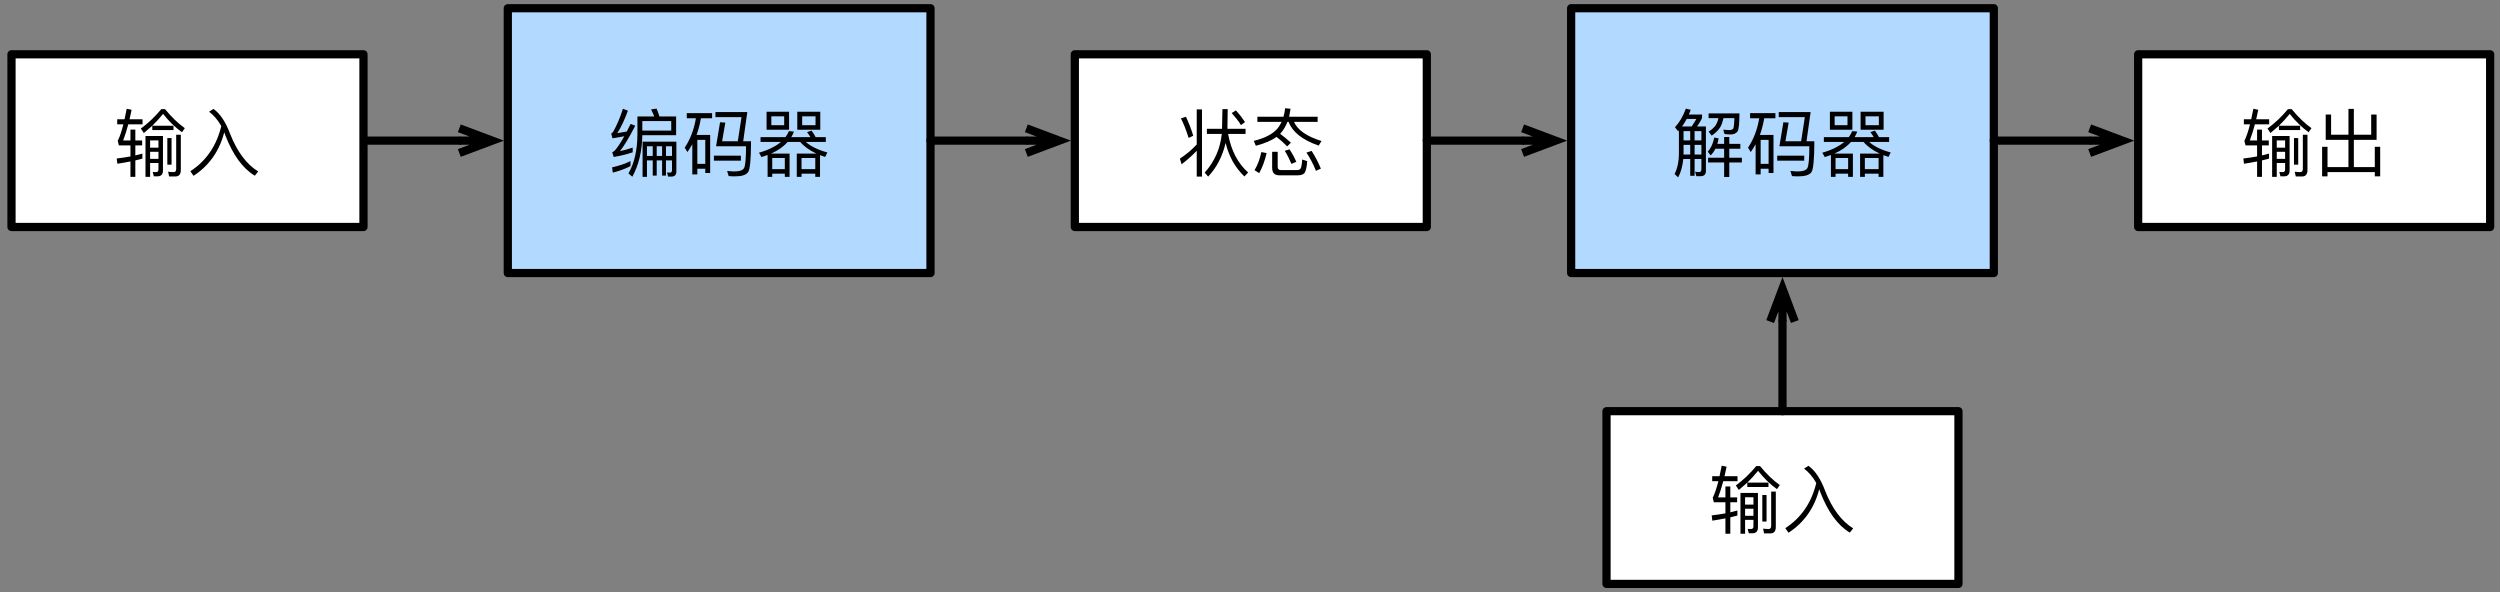 <?xml version="1.0" encoding="UTF-8"?>
<svg xmlns:xlink="http://www.w3.org/1999/xlink" xmlns="http://www.w3.org/2000/svg" width="304pt" height="72pt"
     viewBox="0 0 304 72" version="1.1">
    <rect x="0" y="0" width="304" height="72" fill="#808080" stroke="none"/>
    <defs>
        <g>
            <symbol overflow="visible" id="glyph0-0">
                <path style="stroke:none;" d=""/>
            </symbol>
            <symbol overflow="visible" id="glyph0-1">
                <path style="stroke:none;"
                      d="M 2.719 -1.016 C 2.078 -0.688 1.328 -0.438 0.484 -0.25 L 0.562 0.391 C 1.375 0.188 2.094 -0.078 2.719 -0.406 Z M 1.797 -7.375 C 1.469 -6.328 1.078 -5.406 0.625 -4.594 C 0.562 -4.484 0.469 -4.406 0.375 -4.359 L 0.531 -3.781 C 1.016 -3.859 1.484 -3.938 1.969 -4.031 C 1.5 -3.203 1.109 -2.625 0.797 -2.281 C 0.719 -2.203 0.609 -2.141 0.5 -2.094 L 0.672 -1.516 C 1.406 -1.625 2.172 -1.812 2.984 -2.078 L 2.984 -2.656 C 2.469 -2.469 1.953 -2.328 1.438 -2.219 C 1.922 -2.828 2.547 -3.859 3.297 -5.312 L 2.734 -5.531 C 2.578 -5.203 2.406 -4.891 2.266 -4.609 C 1.891 -4.531 1.5 -4.469 1.109 -4.406 C 1.547 -5.078 1.984 -6 2.406 -7.141 Z M 7.688 0.875 C 8.094 0.875 8.297 0.656 8.297 0.25 L 8.297 -3.375 L 4.188 -3.375 L 4.188 0.906 L 4.719 0.906 L 4.719 -1.094 L 5.422 -1.094 L 5.422 0.75 L 5.906 0.75 L 5.906 -1.094 L 6.562 -1.094 L 6.562 0.75 L 7.031 0.75 L 7.031 -1.094 L 7.766 -1.094 L 7.766 0.109 C 7.766 0.297 7.672 0.391 7.516 0.391 L 7.156 0.375 L 7.297 0.875 Z M 4.719 -1.641 L 4.719 -2.812 L 5.422 -2.812 L 5.422 -1.641 Z M 5.906 -2.812 L 6.562 -2.812 L 6.562 -1.641 L 5.906 -1.641 Z M 7.031 -2.812 L 7.766 -2.812 L 7.766 -1.641 L 7.031 -1.641 Z M 7.672 -5.875 L 7.672 -4.719 L 4.156 -4.719 L 4.156 -5.875 Z M 4.156 -4.156 L 8.266 -4.156 L 8.266 -6.438 L 6.234 -6.438 C 6.125 -6.797 6.016 -7.125 5.891 -7.391 L 5.219 -7.297 C 5.359 -7.031 5.484 -6.75 5.609 -6.438 L 3.562 -6.438 L 3.562 -4.25 C 3.547 -2.328 3.188 -0.75 2.469 0.484 L 2.938 0.891 C 3.719 -0.516 4.125 -2.203 4.156 -4.156 Z M 4.156 -4.156 "/>
            </symbol>
            <symbol overflow="visible" id="glyph0-2">
                <path style="stroke:none;"
                      d="M 3.406 -4.188 L 1.75 -4.188 C 1.984 -4.828 2.156 -5.5 2.281 -6.219 L 3.641 -6.219 L 3.641 -6.844 L 0.562 -6.844 L 0.562 -6.219 L 1.672 -6.219 C 1.453 -4.875 1 -3.688 0.312 -2.641 L 0.641 -2.109 C 0.859 -2.422 1.047 -2.734 1.234 -3.062 L 1.234 0.609 L 1.844 0.609 L 1.844 -0.078 L 2.812 -0.078 L 2.812 0.438 L 3.406 0.438 Z M 1.844 -0.672 L 1.844 -3.594 L 2.812 -3.594 L 2.812 -0.672 Z M 4.609 -5.734 L 4.125 -2.812 L 7.766 -2.812 C 7.766 -1.375 7.688 -0.5 7.547 -0.203 C 7.422 0.094 7 0.25 6.312 0.25 C 6.141 0.25 5.875 0.219 5.469 0.188 L 5.656 0.812 C 5.938 0.844 6.203 0.844 6.469 0.844 C 7.25 0.844 7.766 0.672 8.016 0.344 C 8.25 0.016 8.375 -1.234 8.375 -3.422 L 7.422 -3.422 L 7.922 -6.969 L 4.047 -6.969 L 4.047 -6.359 L 7.219 -6.359 L 6.766 -3.422 L 4.859 -3.422 L 5.25 -5.688 Z M 3.859 -1.672 L 3.859 -1.062 L 7.141 -1.062 L 7.141 -1.672 Z M 3.859 -1.672 "/>
            </symbol>
            <symbol overflow="visible" id="glyph0-3">
                <path style="stroke:none;"
                      d="M 1.266 -7.016 L 1.266 -4.828 L 4 -4.828 L 4 -7.016 Z M 3.406 -5.375 L 1.844 -5.375 L 1.844 -6.453 L 3.406 -6.453 Z M 5 -7.016 L 5 -4.828 L 7.797 -4.828 L 7.797 -7.016 Z M 7.219 -5.375 L 5.594 -5.375 L 5.594 -6.453 L 7.219 -6.453 Z M 0.531 -3.922 L 0.531 -3.344 L 3.016 -3.344 C 2.391 -2.812 1.5 -2.359 0.344 -2.031 L 0.641 -1.5 C 0.906 -1.578 1.141 -1.656 1.391 -1.75 L 1.391 0.906 L 1.953 0.906 L 1.953 0.516 L 3.484 0.516 L 3.484 0.906 L 4.062 0.906 L 4.062 -1.922 L 1.812 -1.922 C 2.656 -2.297 3.328 -2.766 3.828 -3.344 L 5.359 -3.344 C 5.812 -2.797 6.469 -2.328 7.328 -1.922 L 4.938 -1.922 L 4.938 0.906 L 5.516 0.906 L 5.516 0.516 L 7.188 0.516 L 7.188 0.906 L 7.766 0.906 L 7.766 -1.734 C 7.969 -1.672 8.172 -1.578 8.391 -1.516 L 8.656 -2.062 C 7.5 -2.375 6.625 -2.812 6.031 -3.344 L 8.469 -3.344 L 8.469 -3.922 L 7.234 -3.922 C 7.078 -4.203 6.922 -4.469 6.734 -4.719 L 6.188 -4.531 C 6.328 -4.359 6.469 -4.156 6.594 -3.922 L 4.266 -3.922 C 4.391 -4.141 4.516 -4.359 4.594 -4.594 L 3.984 -4.656 C 3.875 -4.406 3.734 -4.156 3.562 -3.922 Z M 1.953 -0.031 L 1.953 -1.391 L 3.484 -1.391 L 3.484 -0.031 Z M 5.516 -0.031 L 5.516 -1.391 L 7.188 -1.391 L 7.188 -0.031 Z M 5.516 -0.031 "/>
            </symbol>
            <symbol overflow="visible" id="glyph0-4">
                <path style="stroke:none;"
                      d="M 5.344 -2.516 L 6.406 -2.516 L 6.406 -1.422 L 4.453 -1.422 L 4.453 -0.844 L 6.406 -0.844 L 6.406 0.922 L 7.031 0.922 L 7.031 -0.844 L 8.562 -0.844 L 8.562 -1.422 L 7.031 -1.422 L 7.031 -2.516 L 8.375 -2.516 L 8.375 -3.109 L 7.031 -3.109 L 7.031 -3.938 L 6.406 -3.938 L 6.406 -3.109 L 5.578 -3.109 C 5.641 -3.312 5.688 -3.531 5.734 -3.781 L 5.203 -3.875 C 5.062 -3.156 4.812 -2.594 4.406 -2.156 L 4.781 -1.703 C 5 -1.938 5.188 -2.203 5.344 -2.516 Z M 5.719 -6.234 C 5.656 -5.938 5.547 -5.672 5.422 -5.438 C 5.219 -5.125 4.906 -4.828 4.516 -4.594 L 4.891 -4.109 C 5.344 -4.406 5.703 -4.766 5.938 -5.141 C 6.109 -5.453 6.234 -5.828 6.328 -6.234 L 7.656 -6.234 C 7.625 -5.594 7.594 -5.188 7.547 -5.031 C 7.484 -4.875 7.328 -4.797 7.078 -4.781 C 6.859 -4.797 6.609 -4.812 6.297 -4.828 L 6.453 -4.297 C 6.734 -4.281 7 -4.25 7.203 -4.25 C 7.594 -4.25 7.859 -4.391 8.031 -4.609 C 8.188 -4.859 8.266 -5.594 8.266 -6.812 L 4.516 -6.812 L 4.516 -6.234 Z M 1.469 -2.984 L 2.281 -2.984 L 2.281 -1.812 L 1.453 -1.812 C 1.453 -1.875 1.469 -1.938 1.469 -2.016 Z M 1.438 -1.266 L 2.281 -1.266 L 2.281 0.781 L 2.812 0.781 L 2.812 -1.266 L 3.641 -1.266 L 3.641 -0.016 C 3.641 0.203 3.547 0.328 3.344 0.328 C 3.203 0.328 3.047 0.312 2.875 0.281 L 3.031 0.828 L 3.531 0.828 C 3.969 0.828 4.188 0.609 4.188 0.188 L 4.188 -5.219 L 3.109 -5.219 C 3.312 -5.484 3.516 -5.828 3.719 -6.234 L 3.719 -6.672 L 2.109 -6.672 C 2.188 -6.859 2.266 -7.062 2.344 -7.25 L 1.75 -7.391 C 1.406 -6.453 0.969 -5.703 0.422 -5.125 L 0.812 -4.641 C 0.844 -4.688 0.875 -4.703 0.906 -4.75 L 0.906 -1.984 C 0.906 -0.953 0.719 -0.094 0.375 0.562 L 0.812 0.969 C 1.141 0.375 1.344 -0.375 1.438 -1.266 Z M 2.453 -5.219 L 1.281 -5.219 C 1.484 -5.5 1.688 -5.812 1.859 -6.141 L 3.031 -6.141 C 2.828 -5.797 2.641 -5.484 2.453 -5.219 Z M 3.641 -1.812 L 2.812 -1.812 L 2.812 -2.984 L 3.641 -2.984 Z M 3.641 -3.531 L 2.812 -3.531 L 2.812 -4.656 L 3.641 -4.656 Z M 2.281 -4.656 L 2.281 -3.531 L 1.469 -3.531 L 1.469 -4.656 Z M 2.281 -4.656 "/>
            </symbol>
            <symbol overflow="visible" id="glyph0-5">
                <path style="stroke:none;"
                      d="M 2.062 -4.844 L 2.062 -3.516 L 1.172 -3.516 C 1.391 -4.094 1.609 -4.75 1.797 -5.484 L 3.531 -5.484 L 3.531 -6.094 L 1.953 -6.094 C 2.031 -6.453 2.109 -6.844 2.203 -7.25 L 1.609 -7.375 C 1.516 -6.938 1.438 -6.5 1.344 -6.094 L 0.453 -6.094 L 0.453 -5.484 L 1.203 -5.484 C 1 -4.688 0.781 -4 0.516 -3.469 L 0.656 -2.922 L 2.062 -2.922 L 2.062 -1.578 C 1.531 -1.484 0.984 -1.391 0.391 -1.328 L 0.469 -0.688 C 1.016 -0.781 1.547 -0.859 2.062 -0.969 L 2.062 0.906 L 2.656 0.906 L 2.656 -1.094 L 3.516 -1.312 L 3.516 -1.922 C 3.25 -1.859 2.969 -1.781 2.656 -1.703 L 2.656 -2.922 L 3.484 -2.922 L 3.484 -3.516 L 2.656 -3.516 L 2.656 -4.844 Z M 4.719 -5.312 L 4.719 -4.781 L 7.297 -4.781 L 7.297 -5.312 L 4.719 -5.312 C 5.172 -5.75 5.609 -6.234 6.031 -6.75 C 6.719 -5.875 7.484 -5.125 8.328 -4.516 L 8.672 -5.016 C 7.859 -5.594 7.062 -6.359 6.266 -7.328 L 5.812 -7.328 C 5.078 -6.438 4.25 -5.641 3.328 -4.969 L 3.688 -4.422 C 4.031 -4.703 4.375 -5 4.719 -5.312 Z M 5.344 0.844 C 5.781 0.844 6.016 0.609 6.016 0.141 L 6.016 -4.062 L 3.891 -4.062 L 3.891 0.906 L 4.453 0.906 L 4.453 -0.781 L 5.469 -0.781 L 5.469 0.031 C 5.469 0.219 5.359 0.328 5.172 0.328 L 4.766 0.312 L 4.906 0.844 Z M 4.453 -1.281 L 4.453 -2.141 L 5.469 -2.141 L 5.469 -1.281 Z M 4.453 -2.641 L 4.453 -3.531 L 5.469 -3.531 L 5.469 -2.641 Z M 6.547 -3.812 L 6.547 -0.578 L 7.062 -0.578 L 7.062 -3.812 Z M 7.531 0.859 C 7.969 0.859 8.188 0.594 8.188 0.078 L 8.188 -4.219 L 7.625 -4.219 L 7.625 -0.062 C 7.625 0.188 7.531 0.328 7.328 0.328 C 7.109 0.328 6.875 0.312 6.641 0.281 L 6.766 0.859 Z M 7.531 0.859 "/>
            </symbol>
            <symbol overflow="visible" id="glyph0-6">
                <path style="stroke:none;"
                      d="M 4.109 -5.266 C 3.531 -2.875 2.281 -1.031 0.344 0.219 L 0.734 0.781 C 2.625 -0.453 3.875 -2.219 4.469 -4.516 C 4.516 -4.406 4.547 -4.281 4.609 -4.125 C 5.531 -1.75 6.719 -0.109 8.188 0.766 L 8.594 0.25 C 7.156 -0.641 6.031 -2.172 5.188 -4.312 C 4.641 -5.781 3.953 -6.797 3.156 -7.359 L 2.625 -7.016 C 3.188 -6.594 3.688 -6.016 4.109 -5.266 Z M 4.109 -5.266 "/>
            </symbol>
            <symbol overflow="visible" id="glyph0-7">
                <path style="stroke:none;"
                      d="M 2.422 -3.031 C 1.812 -2.375 1.125 -1.797 0.375 -1.312 L 0.578 -0.625 C 1.266 -1.141 1.875 -1.688 2.422 -2.266 L 2.422 0.875 L 3.062 0.875 L 3.062 -7.297 L 2.422 -7.297 Z M 1.109 -6.406 L 0.5 -6.203 C 0.844 -5.531 1.156 -4.734 1.438 -3.828 L 2 -4.094 C 1.75 -4.906 1.453 -5.688 1.109 -6.406 Z M 7.188 -7.172 L 6.672 -6.859 C 7.141 -6.328 7.531 -5.844 7.797 -5.391 L 8.297 -5.75 C 8.031 -6.156 7.672 -6.641 7.188 -7.172 Z M 6.188 -7.328 L 5.547 -7.328 C 5.547 -6.781 5.531 -5.969 5.5 -4.938 L 3.656 -4.938 L 3.656 -4.312 L 5.469 -4.312 C 5.281 -2.531 4.594 -0.953 3.391 0.391 L 3.812 0.875 C 4.844 -0.219 5.547 -1.578 5.938 -3.219 C 6.328 -1.578 7.094 -0.219 8.219 0.859 L 8.672 0.375 C 7.422 -0.734 6.609 -2.297 6.234 -4.312 L 8.359 -4.312 L 8.359 -4.938 L 6.156 -4.938 C 6.172 -5.875 6.188 -6.656 6.188 -7.328 Z M 6.188 -7.328 "/>
            </symbol>
            <symbol overflow="visible" id="glyph0-8">
                <path style="stroke:none;"
                      d="M 4.172 -7.438 C 4.141 -7.078 4.062 -6.734 3.969 -6.406 L 0.797 -6.406 L 0.797 -5.781 L 3.75 -5.781 C 3.578 -5.438 3.391 -5.125 3.125 -4.844 C 2.562 -4.25 1.641 -3.781 0.359 -3.469 L 0.609 -2.875 C 1.688 -3.156 2.531 -3.516 3.125 -3.953 C 3.562 -3.625 4 -3.234 4.422 -2.797 L 4.875 -3.25 C 4.391 -3.688 3.953 -4.047 3.562 -4.328 C 3.594 -4.359 3.625 -4.391 3.656 -4.422 C 3.984 -4.812 4.25 -5.266 4.453 -5.781 L 4.594 -5.781 C 5.047 -4.562 6.25 -3.594 8.25 -2.891 L 8.594 -3.453 C 6.797 -4.016 5.688 -4.781 5.25 -5.781 L 8.125 -5.781 L 8.125 -6.406 L 4.656 -6.406 C 4.719 -6.719 4.781 -7.031 4.828 -7.375 Z M 1.281 -2.109 C 1.109 -1.312 0.844 -0.562 0.453 0.094 L 1.016 0.453 C 1.406 -0.234 1.703 -1.047 1.922 -1.984 Z M 4.703 -2.438 L 4.125 -2.266 C 4.422 -1.797 4.688 -1.266 4.938 -0.672 L 5.531 -0.922 C 5.297 -1.469 5.016 -1.969 4.703 -2.438 Z M 7.391 -2.25 L 6.766 -2.047 C 7.188 -1.406 7.578 -0.672 7.922 0.172 L 8.516 -0.094 C 8.203 -0.859 7.828 -1.578 7.391 -2.25 Z M 5.734 0.719 C 6.078 0.719 6.328 0.625 6.484 0.484 C 6.672 0.297 6.797 -0.188 6.859 -1 L 6.25 -1.203 C 6.203 -0.578 6.141 -0.203 6.031 -0.078 C 5.953 0.031 5.812 0.078 5.625 0.078 L 3.656 0.078 C 3.391 0.078 3.266 -0.047 3.266 -0.328 L 3.266 -2.141 L 2.594 -2.141 L 2.594 -0.188 C 2.594 0.406 2.875 0.719 3.453 0.719 Z M 5.734 0.719 "/>
            </symbol>
            <symbol overflow="visible" id="glyph0-9">
                <path style="stroke:none;"
                      d="M 6.938 -4.219 L 4.828 -4.219 L 4.828 -7.359 L 4.172 -7.359 L 4.172 -4.219 L 2.062 -4.219 L 2.062 -6.672 L 1.406 -6.672 L 1.406 -3.594 L 4.172 -3.594 L 4.172 -0.281 L 1.625 -0.281 L 1.625 -2.75 L 0.969 -2.75 L 0.969 0.844 L 1.625 0.844 L 1.625 0.328 L 7.375 0.328 L 7.375 0.844 L 8.031 0.844 L 8.031 -2.75 L 7.375 -2.75 L 7.375 -0.281 L 4.828 -0.281 L 4.828 -3.594 L 7.594 -3.594 L 7.594 -6.672 L 6.938 -6.672 Z M 6.938 -4.219 "/>
            </symbol>
        </g>
    </defs>
    <g id="surface1">
        <path style=" stroke:none;fill-rule:nonzero;fill:rgb(69.804%,85.098%,100%);fill-opacity:1;"
              d="M 61.75 33.199 L 113.148 33.199 L 113.148 1 L 61.75 1 Z M 61.75 33.199 "/>
        <path style="fill:none;stroke-width:1;stroke-linecap:round;stroke-linejoin:round;stroke:rgb(0%,0%,0%);stroke-opacity:1;stroke-miterlimit:10;"
              d="M 123.75 59 L 175.148 59 L 175.148 91.199 L 123.75 91.199 Z M 123.75 59 "
              transform="matrix(1,0,0,1,-62,-58)"/>
        <g style="fill:rgb(0%,0%,0%);fill-opacity:1;">
            <use xlink:href="#glyph0-1" x="73.95" y="20.6"/>
            <use xlink:href="#glyph0-2" x="82.95" y="20.6"/>
            <use xlink:href="#glyph0-3" x="91.95" y="20.6"/>
        </g>
        <path style=" stroke:none;fill-rule:nonzero;fill:rgb(69.804%,85.098%,100%);fill-opacity:1;"
              d="M 191.051 33.199 L 242.449 33.199 L 242.449 1 L 191.051 1 Z M 191.051 33.199 "/>
        <path style="fill:none;stroke-width:1;stroke-linecap:round;stroke-linejoin:round;stroke:rgb(0%,0%,0%);stroke-opacity:1;stroke-miterlimit:10;"
              d="M 253.051 59 L 304.449 59 L 304.449 91.199 L 253.051 91.199 Z M 253.051 59 "
              transform="matrix(1,0,0,1,-62,-58)"/>
        <g style="fill:rgb(0%,0%,0%);fill-opacity:1;">
            <use xlink:href="#glyph0-4" x="203.25" y="20.6"/>
            <use xlink:href="#glyph0-2" x="212.25" y="20.6"/>
            <use xlink:href="#glyph0-3" x="221.25" y="20.6"/>
        </g>
        <path style="fill:none;stroke-width:1;stroke-linecap:round;stroke-linejoin:round;stroke:rgb(0%,0%,0%);stroke-opacity:1;stroke-miterlimit:10;"
              d="M 175.148 75.102 L 186.801 75.102 " transform="matrix(1,0,0,1,-62,-58)"/>
        <path style="fill:none;stroke-width:1;stroke-linecap:butt;stroke-linejoin:miter;stroke:rgb(0%,0%,0%);stroke-opacity:1;stroke-miterlimit:10;"
              d="M 190.801 75.102 L 186.801 75.102 M 186.801 73.602 L 190.801 75.102 L 186.801 76.602 "
              transform="matrix(1,0,0,1,-62,-58)"/>
        <path style="fill:none;stroke-width:1;stroke-linecap:round;stroke-linejoin:round;stroke:rgb(0%,0%,0%);stroke-opacity:1;stroke-miterlimit:10;"
              d="M 106.199 75.102 L 117.852 75.102 " transform="matrix(1,0,0,1,-62,-58)"/>
        <path style="fill:none;stroke-width:1;stroke-linecap:butt;stroke-linejoin:miter;stroke:rgb(0%,0%,0%);stroke-opacity:1;stroke-miterlimit:10;"
              d="M 121.852 75.102 L 117.852 75.102 M 117.852 73.602 L 121.852 75.102 L 117.852 76.602 "
              transform="matrix(1,0,0,1,-62,-58)"/>
        <path style="fill:none;stroke-width:1;stroke-linecap:round;stroke-linejoin:round;stroke:rgb(0%,0%,0%);stroke-opacity:1;stroke-miterlimit:10;"
              d="M 304.449 75.102 L 316.102 75.102 " transform="matrix(1,0,0,1,-62,-58)"/>
        <path style="fill:none;stroke-width:1;stroke-linecap:butt;stroke-linejoin:miter;stroke:rgb(0%,0%,0%);stroke-opacity:1;stroke-miterlimit:10;"
              d="M 320.102 75.102 L 316.102 75.102 M 316.102 73.602 L 320.102 75.102 L 316.102 76.602 "
              transform="matrix(1,0,0,1,-62,-58)"/>
        <path style=" stroke:none;fill-rule:nonzero;fill:rgb(100%,100%,100%);fill-opacity:1;"
              d="M 1.398 27.602 L 44.199 27.602 L 44.199 6.602 L 1.398 6.602 Z M 1.398 27.602 "/>
        <path style="fill:none;stroke-width:1;stroke-linecap:round;stroke-linejoin:round;stroke:rgb(0%,0%,0%);stroke-opacity:1;stroke-miterlimit:10;"
              d="M 63.398 64.602 L 106.199 64.602 L 106.199 85.602 L 63.398 85.602 Z M 63.398 64.602 "
              transform="matrix(1,0,0,1,-62,-58)"/>
        <g style="fill:rgb(0%,0%,0%);fill-opacity:1;">
            <use xlink:href="#glyph0-5" x="13.8" y="20.6"/>
            <use xlink:href="#glyph0-6" x="22.8" y="20.6"/>
        </g>
        <path style=" stroke:none;fill-rule:nonzero;fill:rgb(100%,100%,100%);fill-opacity:1;"
              d="M 130.699 27.602 L 173.5 27.602 L 173.5 6.602 L 130.699 6.602 Z M 130.699 27.602 "/>
        <path style="fill:none;stroke-width:1;stroke-linecap:round;stroke-linejoin:round;stroke:rgb(0%,0%,0%);stroke-opacity:1;stroke-miterlimit:10;"
              d="M 192.699 64.602 L 235.5 64.602 L 235.5 85.602 L 192.699 85.602 Z M 192.699 64.602 "
              transform="matrix(1,0,0,1,-62,-58)"/>
        <g style="fill:rgb(0%,0%,0%);fill-opacity:1;">
            <use xlink:href="#glyph0-7" x="143.1" y="20.6"/>
            <use xlink:href="#glyph0-8" x="152.1" y="20.6"/>
        </g>
        <path style=" stroke:none;fill-rule:nonzero;fill:rgb(100%,100%,100%);fill-opacity:1;"
              d="M 260 27.602 L 302.801 27.602 L 302.801 6.602 L 260 6.602 Z M 260 27.602 "/>
        <path style="fill:none;stroke-width:1;stroke-linecap:round;stroke-linejoin:round;stroke:rgb(0%,0%,0%);stroke-opacity:1;stroke-miterlimit:10;"
              d="M 322 64.602 L 364.801 64.602 L 364.801 85.602 L 322 85.602 Z M 322 64.602 "
              transform="matrix(1,0,0,1,-62,-58)"/>
        <g style="fill:rgb(0%,0%,0%);fill-opacity:1;">
            <use xlink:href="#glyph0-5" x="272.4" y="20.6"/>
            <use xlink:href="#glyph0-9" x="281.4" y="20.6"/>
        </g>
        <path style="fill:none;stroke-width:1;stroke-linecap:round;stroke-linejoin:round;stroke:rgb(0%,0%,0%);stroke-opacity:1;stroke-miterlimit:10;"
              d="M 235.5 75.102 L 247.148 75.102 " transform="matrix(1,0,0,1,-62,-58)"/>
        <path style="fill:none;stroke-width:1;stroke-linecap:butt;stroke-linejoin:miter;stroke:rgb(0%,0%,0%);stroke-opacity:1;stroke-miterlimit:10;"
              d="M 251.148 75.102 L 247.148 75.102 M 247.148 73.602 L 251.148 75.102 L 247.148 76.602 "
              transform="matrix(1,0,0,1,-62,-58)"/>
        <path style=" stroke:none;fill-rule:nonzero;fill:rgb(100%,100%,100%);fill-opacity:1;"
              d="M 195.352 71 L 238.148 71 L 238.148 50 L 195.352 50 Z M 195.352 71 "/>
        <path style="fill:none;stroke-width:1;stroke-linecap:round;stroke-linejoin:round;stroke:rgb(0%,0%,0%);stroke-opacity:1;stroke-miterlimit:10;"
              d="M 257.352 108 L 300.148 108 L 300.148 129 L 257.352 129 Z M 257.352 108 "
              transform="matrix(1,0,0,1,-62,-58)"/>
        <g style="fill:rgb(0%,0%,0%);fill-opacity:1;">
            <use xlink:href="#glyph0-5" x="207.75" y="64"/>
            <use xlink:href="#glyph0-6" x="216.75" y="64"/>
        </g>
        <path style="fill:none;stroke-width:1;stroke-linecap:round;stroke-linejoin:round;stroke:rgb(0%,0%,0%);stroke-opacity:1;stroke-miterlimit:10;"
              d="M 278.75 108 L 278.75 97.102 " transform="matrix(1,0,0,1,-62,-58)"/>
        <path style="fill:none;stroke-width:1;stroke-linecap:butt;stroke-linejoin:miter;stroke:rgb(0%,0%,0%);stroke-opacity:1;stroke-miterlimit:10;"
              d="M 278.75 93.102 L 278.75 97.102 M 277.25 97.102 L 278.75 93.102 L 280.25 97.102 "
              transform="matrix(1,0,0,1,-62,-58)"/>
    </g>
</svg>
